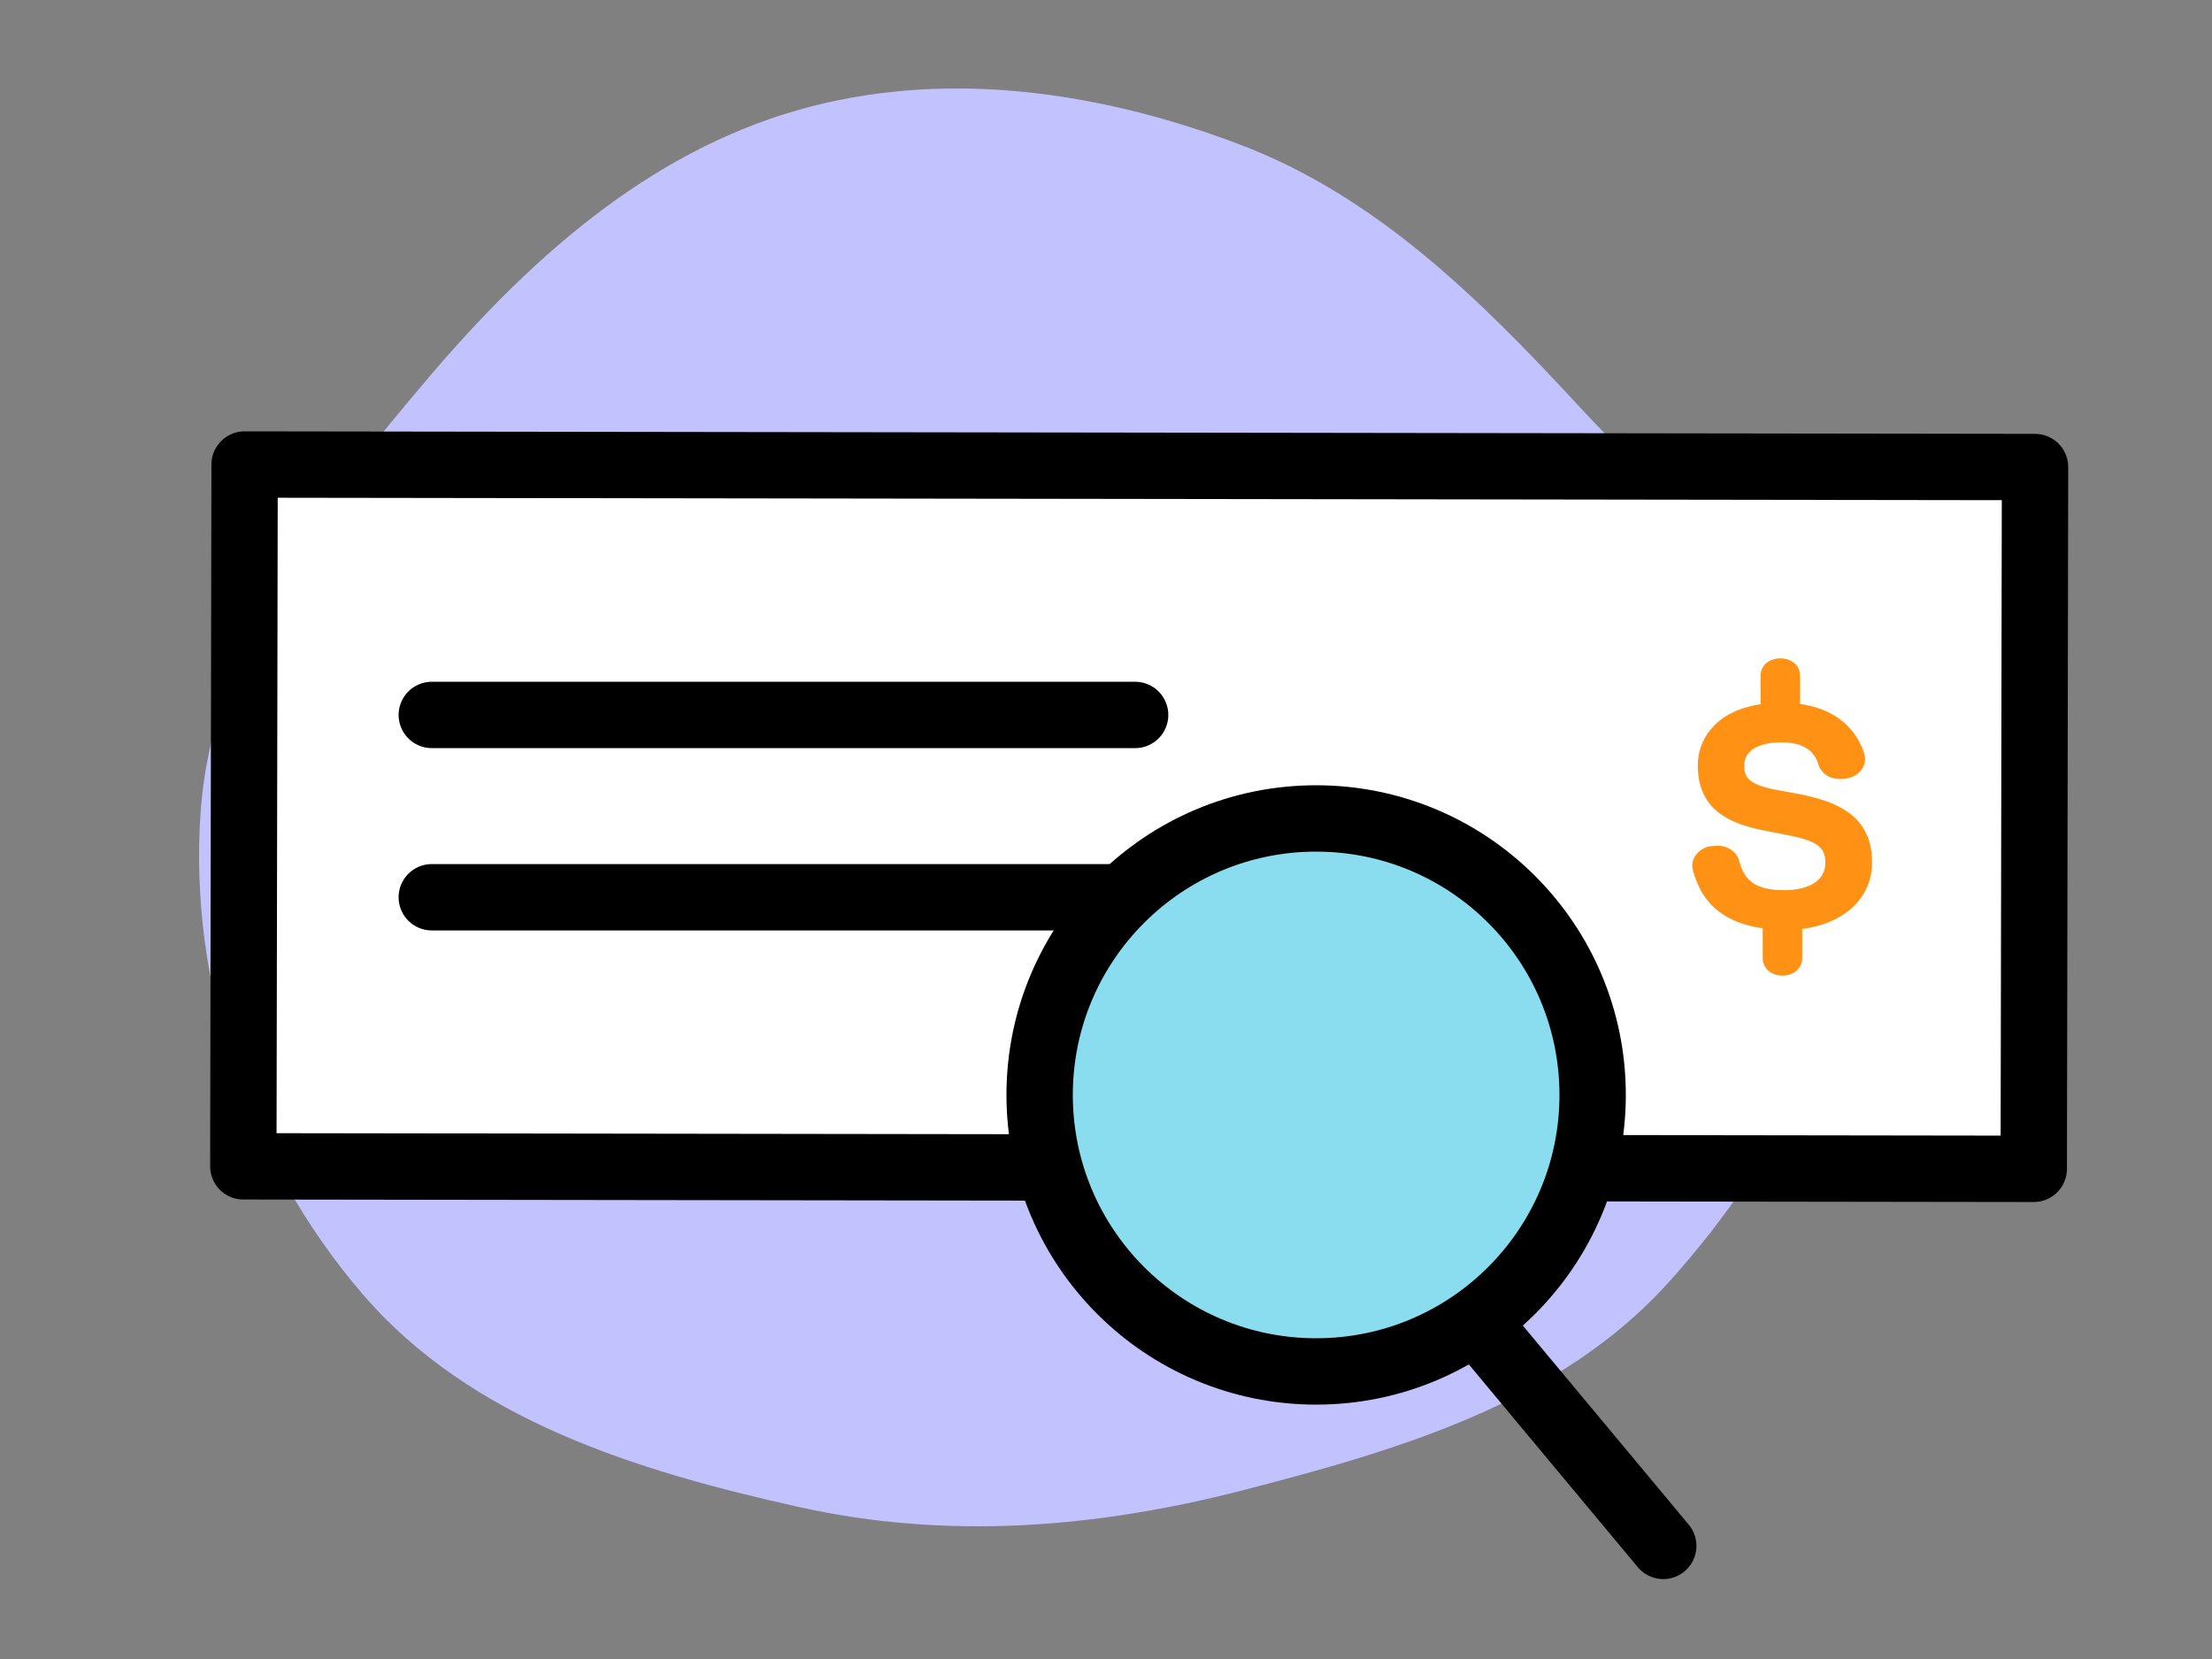 <svg width="100" height="75" fill="none" xmlns="http://www.w3.org/2000/svg"><rect width="100%" height="100%" fill="#808080" stroke="none"/><path fill-rule="evenodd" clip-rule="evenodd" d="M9.074 36.666c.55-7.571 5.426-13.868 10.333-19.634 4.554-5.35 9.896-10.11 16.627-12.045 6.579-1.89 13.56-.892 19.966 1.527 6.182 2.336 10.85 6.95 15.349 11.814 5.152 5.568 11.771 10.77 12.55 18.338.801 7.803-3.233 15.51-8.475 21.318-4.913 5.443-12.165 7.563-19.245 9.389-6.649 1.715-13.373 2.247-20.074.753-7.31-1.63-14.817-3.924-19.713-9.622-5.119-5.957-7.89-13.984-7.318-21.838z" fill="#C2C2FF"/><path d="M11.058 21L11 52.727l80.942.114L92 21.114 11.058 21z" fill="#fff" stroke="#000" stroke-width="3" stroke-miterlimit="10" stroke-linecap="round" stroke-linejoin="round"/><path d="M19.52 32.321h31.797M19.52 40.563h43.013" stroke="#000" stroke-width="3" stroke-miterlimit="10" stroke-linecap="round" stroke-linejoin="round"/><path d="M84.63 38.981c0-2.141-1.62-2.757-3.367-3.098l-.93-.17c-1.373-.256-1.478-.626-1.478-1.118 0-.644.623-1.033 1.67-1.033 1.237 0 1.553.578 1.688 1.014l.01.038c.153.379.518.606.969.606.115 0 .22-.019.297-.028.48-.086.825-.446.825-.872a.899.899 0 00-.057-.313c-.25-.739-.95-1.913-2.879-2.179V30.56c0-1.061-1.784-1.061-1.784 0v1.279c-2.073.303-2.84 1.62-2.84 2.766 0 2.084 1.554 2.662 3.08 2.956l1.007.199c1.43.275 1.679.616 1.679 1.25 0 .768-.7 1.232-1.871 1.232-1.516 0-1.833-.635-2.034-1.355-.125-.398-.509-.653-.979-.653-.105 0-.182.01-.288.028l-.028-.01c-.49.105-.816.465-.816.891 0 .085.02.152.029.209l.019.066c.22.691.71 2.207 3.137 2.548v1.336c0 .53.451.805.893.805.441 0 .892-.274.892-.805v-1.307c1.91-.247 3.157-1.393 3.157-3.013z" fill="#FF9214"/><path d="M59.5 62C66.404 62 72 56.404 72 49.5S66.404 37 59.5 37 47 42.596 47 49.5 52.596 62 59.5 62z" fill="#89DDEF" stroke="#000" stroke-width="3" stroke-miterlimit="10" stroke-linecap="round" stroke-linejoin="round"/><path stroke="#000" stroke-width="3" stroke-linecap="round" stroke-linejoin="round" d="M67.113 60.192l8.079 9.695"/></svg>